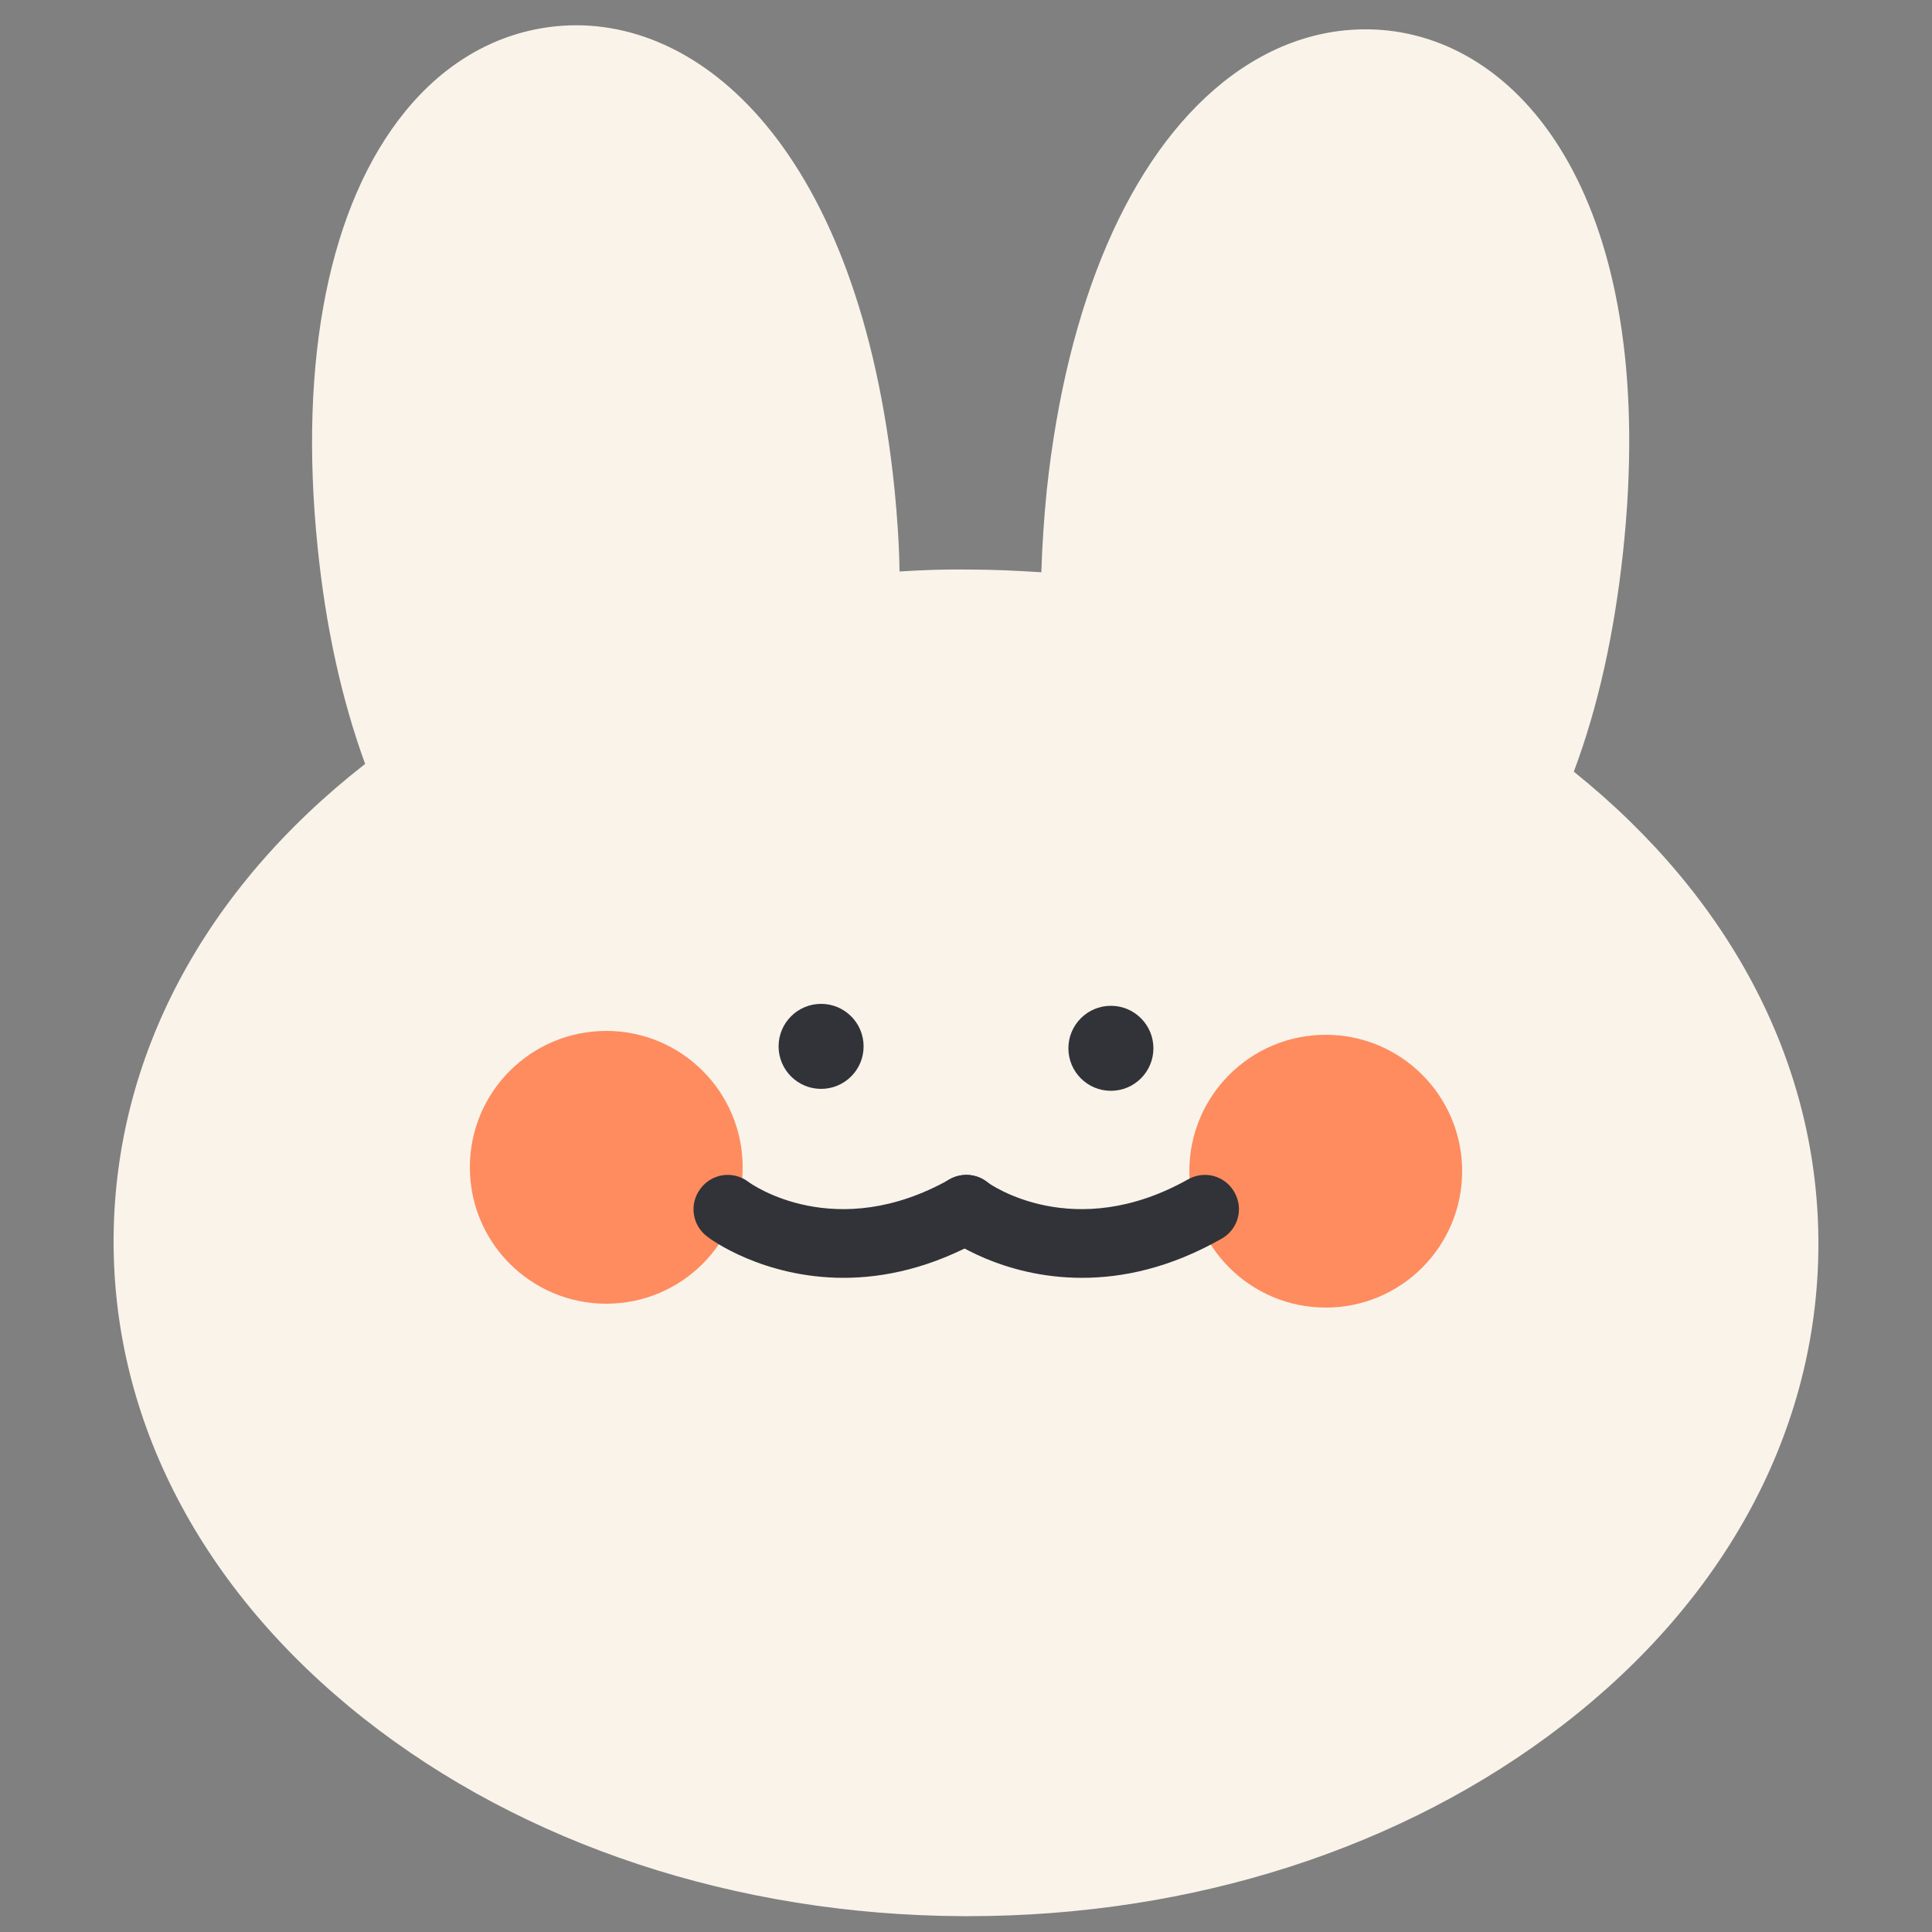 <?xml version="1.0" encoding="utf-8"?>
<!-- Generator: Adobe Illustrator 24.1.0, SVG Export Plug-In . SVG Version: 6.00 Build 0)  -->
<svg version="1.1" id="레이어_1" xmlns="http://www.w3.org/2000/svg" xmlns:xlink="http://www.w3.org/1999/xlink" x="0px"
	 y="0px" viewBox="0 0 500 500" style="enable-background:new 0 0 500 500;" xml:space="preserve">
<rect x="0" y="0" width="500" height="500" fill="#808080" stroke="none"/>
<style type="text/css">
	.st0{fill:#FFFFFF;}
	.st1{opacity:0.8;fill:#FF723D;}
	.st2{fill:#313338;}
	.st3{fill:#F9F3EA;}
	.st4{fill:#FFFBF7;}
	.st5{fill:#FF723D;}
	.st6{fill:#80B9FF;}
</style>
<g>
	<path class="st3" d="M396.6,202.6c7-16.4,12.1-36.6,14.6-60.2c8.1-75.1-16.7-121.7-53-125.7c-36.3-4-70.5,36.1-78.6,111.2
		c-1.1,10.6-1.6,20.5-1.5,29.9c-8.9-0.9-18-1.5-27.3-1.6c-9.1-0.1-18.1,0.4-27,1.2c0.2-9.4-0.2-19.3-1.3-29.9
		c-7.7-75.1-41.6-115.6-78-111.9S83.2,65.5,90.9,140.6c2.4,23.5,7.4,43.6,14.2,60c-40.9,29.9-66.6,72.4-66.9,119.8
		c-0.5,91.4,93.9,166,210.9,166.6c117,0.6,212.2-72.9,212.7-164.3C462,275.6,437,232.9,396.6,202.6z"/>
	<path class="st3" d="M250.6,495.9c-0.5,0-1.1,0-1.6,0c-58.5-0.3-113.5-18.5-154.9-51.2c-42-33.2-65-77.3-64.7-124.3
		c0.3-46.7,23.3-90.1,65.1-122.7c-6-16.4-10.2-35.3-12.3-56.1c-5-48.7,3.1-88.8,22.7-112.8c10.5-12.9,24-20.5,39-22
		c37.1-3.7,78.6,31.9,87.6,119.8c0.7,7.1,1.2,14.2,1.3,21.3c6.2-0.4,12.3-0.6,18.2-0.5c6,0,12.2,0.3,18.5,0.7
		c0.2-7,0.7-14.1,1.4-21.2c5.2-48.7,21.4-86.2,45.6-105.6c13-10.4,27.7-15,42.7-13.4c37.1,4.1,70.3,47.6,60.8,135.4
		c-2.3,21-6.5,39.9-12.7,56.4c41.2,33.1,63.6,76.6,63.3,123.1c-0.3,47-23.7,90.9-66.1,123.6C363.2,478.3,308.6,495.9,250.6,495.9z
		 M149.2,24.1c-1.2,0-2.4,0.1-3.7,0.2c-10.4,1-19.5,6.3-27,15.6c-16.4,20.1-23.2,56.5-18.8,99.8c2.2,21.9,6.8,41.3,13.6,57.6
		c1.6,3.8,0.3,8.1-2.9,10.5c-40.6,29.7-63,69.7-63.3,112.7c-0.2,41.4,20.4,80.6,58,110.4c38.3,30.3,89.5,47.1,144.1,47.4
		c54.5,0.4,106-16,144.6-45.8c38-29.3,59-68.3,59.2-109.7c0.2-42.9-21.7-83-61.7-113.1c-3.2-2.4-4.4-6.8-2.8-10.5
		c6.9-16.3,11.6-35.7,14-57.7c7-64.6-11.6-112.3-45.2-116c-10.3-1.1-20.3,2.1-29.7,9.6c-20.2,16.2-34.5,50.4-39.1,93.7
		c-1,9.6-1.5,19.3-1.4,28.8c0,2.5-1,4.9-2.9,6.6c-1.9,1.7-4.4,2.5-6.9,2.2c-9-1-17.9-1.5-26.4-1.5c-8.4,0-17.2,0.4-26.1,1.2
		c-2.5,0.2-5-0.6-6.8-2.3c-1.8-1.7-2.9-4.1-2.8-6.6c0.2-9.5-0.3-19.2-1.3-28.8C207.5,66.1,181.2,24.1,149.2,24.1z"/>
</g>
<g>
	<circle class="st1" cx="156.9" cy="302.1" r="35.3"/>
	<circle class="st1" cx="343.1" cy="303.1" r="35.3"/>
</g>
<g>
	<g>
		<circle class="st2" cx="212.5" cy="270.8" r="11"/>
		<circle class="st2" cx="287.5" cy="271.3" r="11"/>
	</g>
	<g>
		<path class="st2" d="M218.3,330.7c-20.8,0-34.5-10-35.3-10.7c-3.9-2.9-4.7-8.5-1.7-12.4c2.9-3.9,8.4-4.7,12.3-1.8
			c1,0.8,22.7,16,52.2-0.6c4.3-2.4,9.6-0.9,12,3.4c2.4,4.3,0.9,9.6-3.4,12C241,328.2,228.7,330.7,218.3,330.7z"/>
		<path class="st2" d="M280,330.7c-20.8,0-34.5-10-35.3-10.7c-3.9-2.9-4.7-8.5-1.7-12.4c2.9-3.9,8.4-4.7,12.3-1.8
			c1,0.8,22.7,16,52.2-0.6c4.3-2.4,9.6-0.9,12,3.4c2.4,4.3,0.9,9.6-3.4,12C302.7,328.2,290.5,330.7,280,330.7z"/>
	</g>
</g>
</svg>
